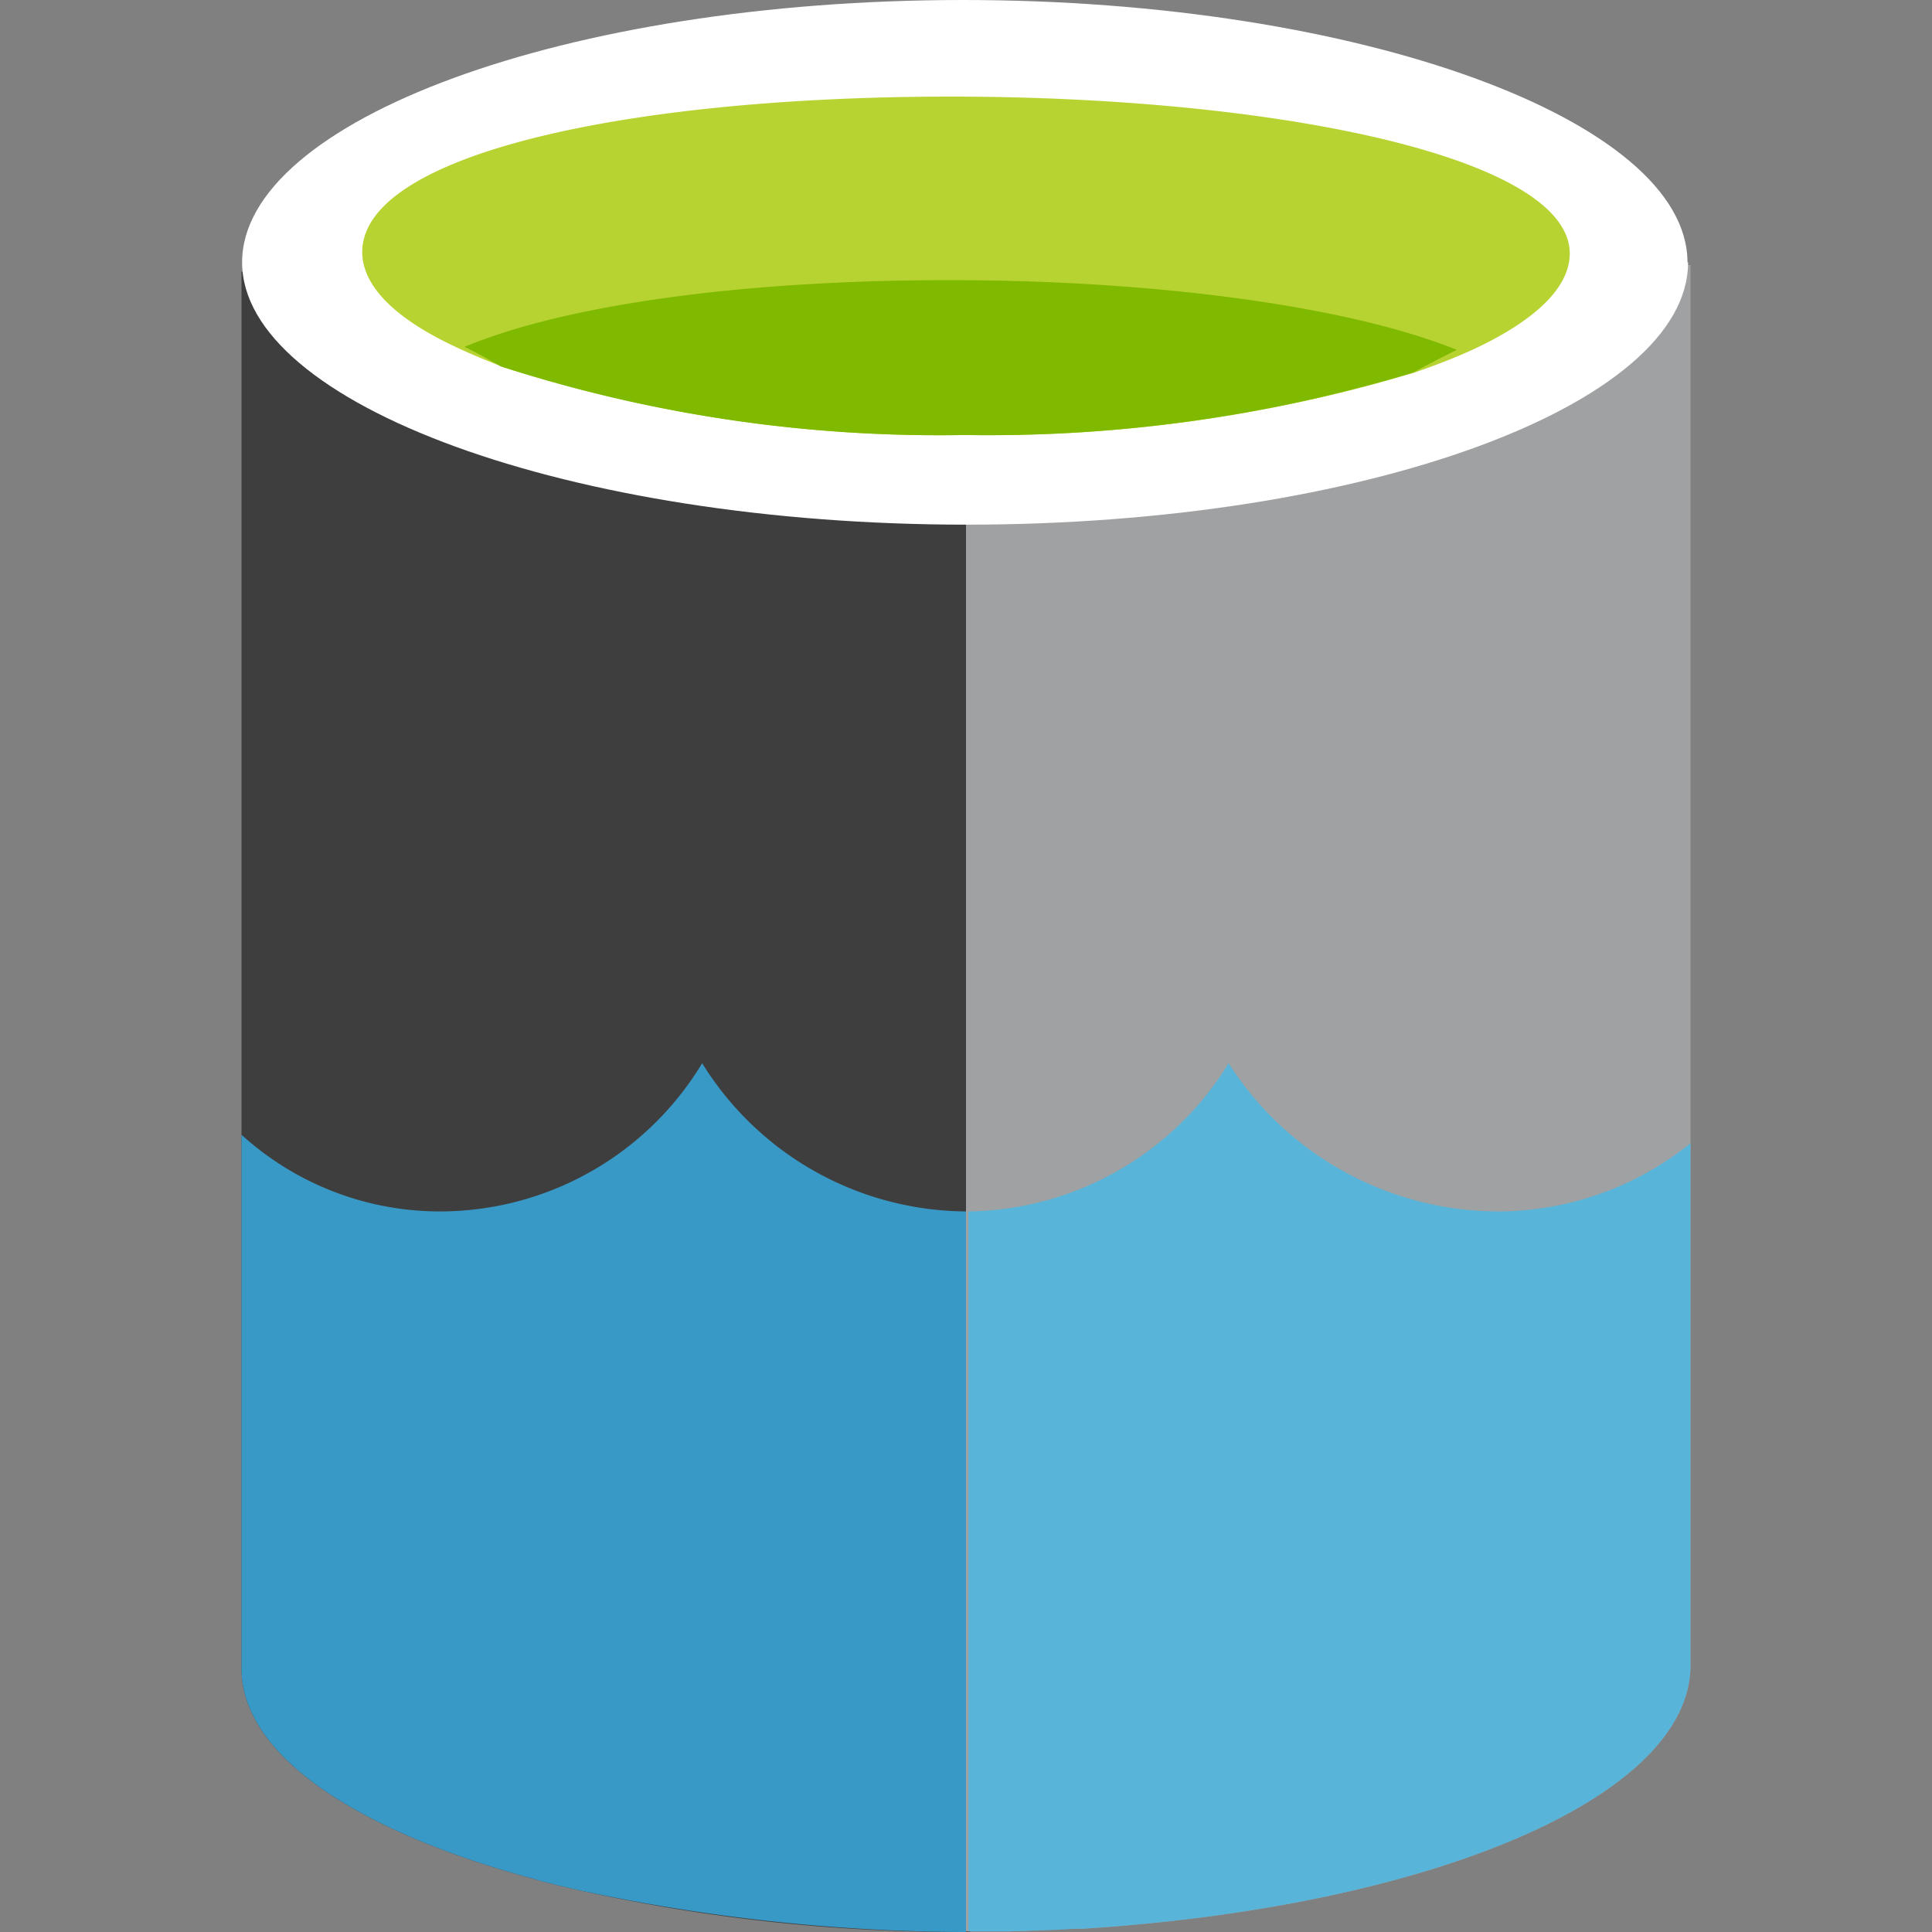 <svg xmlns="http://www.w3.org/2000/svg" viewBox="0 0 64 64">
  <rect x="0" y="0" width="64" height="64" fill="#808080" stroke="none"/>
  <defs>
    <style>
      .cls-1 {
        fill: #3e3e3e;
      }

      .cls-2 {
        fill: #a0a1a2;
      }

      .cls-3 {
        fill: #fff;
      }

      .cls-4 {
        fill: #b7d332;
      }

      .cls-5 {
        fill: #7fb900;
      }

      .cls-6 {
        fill: #3999c6;
      }

      .cls-7 {
        fill: #59b4d9;
      }
    </style>
  </defs>
  <title>logo_azure-datalake</title>
  <g id="Names">
    <g>
      <g>
        <path class="cls-1" d="M32.14,9V64h-.27A57.9,57.9,0,0,1,19.2,62.62c-.34-.08-.67-.15-1-.24a5,5,0,0,1-.52-.14C11.84,60.67,8,58.15,8,55.27V9Z"/>
        <path class="cls-2" d="M56,8.78V55.16c0,4.39-8.64,8-20.11,8.73h-.22c-.76,0-1.52.07-2.3.09H32V8.92Z"/>
        <path class="cls-3" d="M55.92,8.69c0,4.73-10.73,8.69-23.9,8.69s-24-4-24-8.69S18.73,0,31.9,0s24,4,24,8.69"/>
        <path class="cls-4" d="M52,8.4c0,1.15-1.2,2.25-3.23,3.19-.57.26-1.21.51-1.91.75h0a48.88,48.88,0,0,1-14.88,2.07,47.25,47.25,0,0,1-15.35-2.27c-.56-.21-1.07-.43-1.54-.65C13.1,10.56,12,9.48,12,8.35,12,5.12,20.75,3.2,31.5,3.2S52,5.2,52,8.4Z"/>
        <path class="cls-5" d="M48.26,11.59q-.66.32-1.44.75h0a48.88,48.88,0,0,1-14.88,2.07,47.25,47.25,0,0,1-15.35-2.27c-.43-.25-.83-.47-1.2-.65,3.4-1.42,9.34-2.21,16.06-2.21S44.62,10.12,48.26,11.59Z"/>
      </g>
      <path class="cls-6" d="M32,40.13V64h-.14A61.65,61.65,0,0,1,19.2,62.62c-.34-.08-.67-.15-1-.24a5,5,0,0,1-.52-.14C11.84,60.67,8,58.15,8,55.27V37.59a9.77,9.77,0,0,0,6.63,2.54,10.15,10.15,0,0,0,8.63-4.91A10.35,10.35,0,0,0,32,40.13Z"/>
      <path class="cls-7" d="M56,37.87V55.16c0,4.39-8.64,8-20.11,8.73h-.22c-.76.05-1.53.07-2.3.09H32.08V40.13a10.26,10.26,0,0,0,8.62-4.91,10.61,10.61,0,0,0,8.89,4.91A10.18,10.18,0,0,0,56,37.87Z"/>
    </g>
  </g>
</svg>
